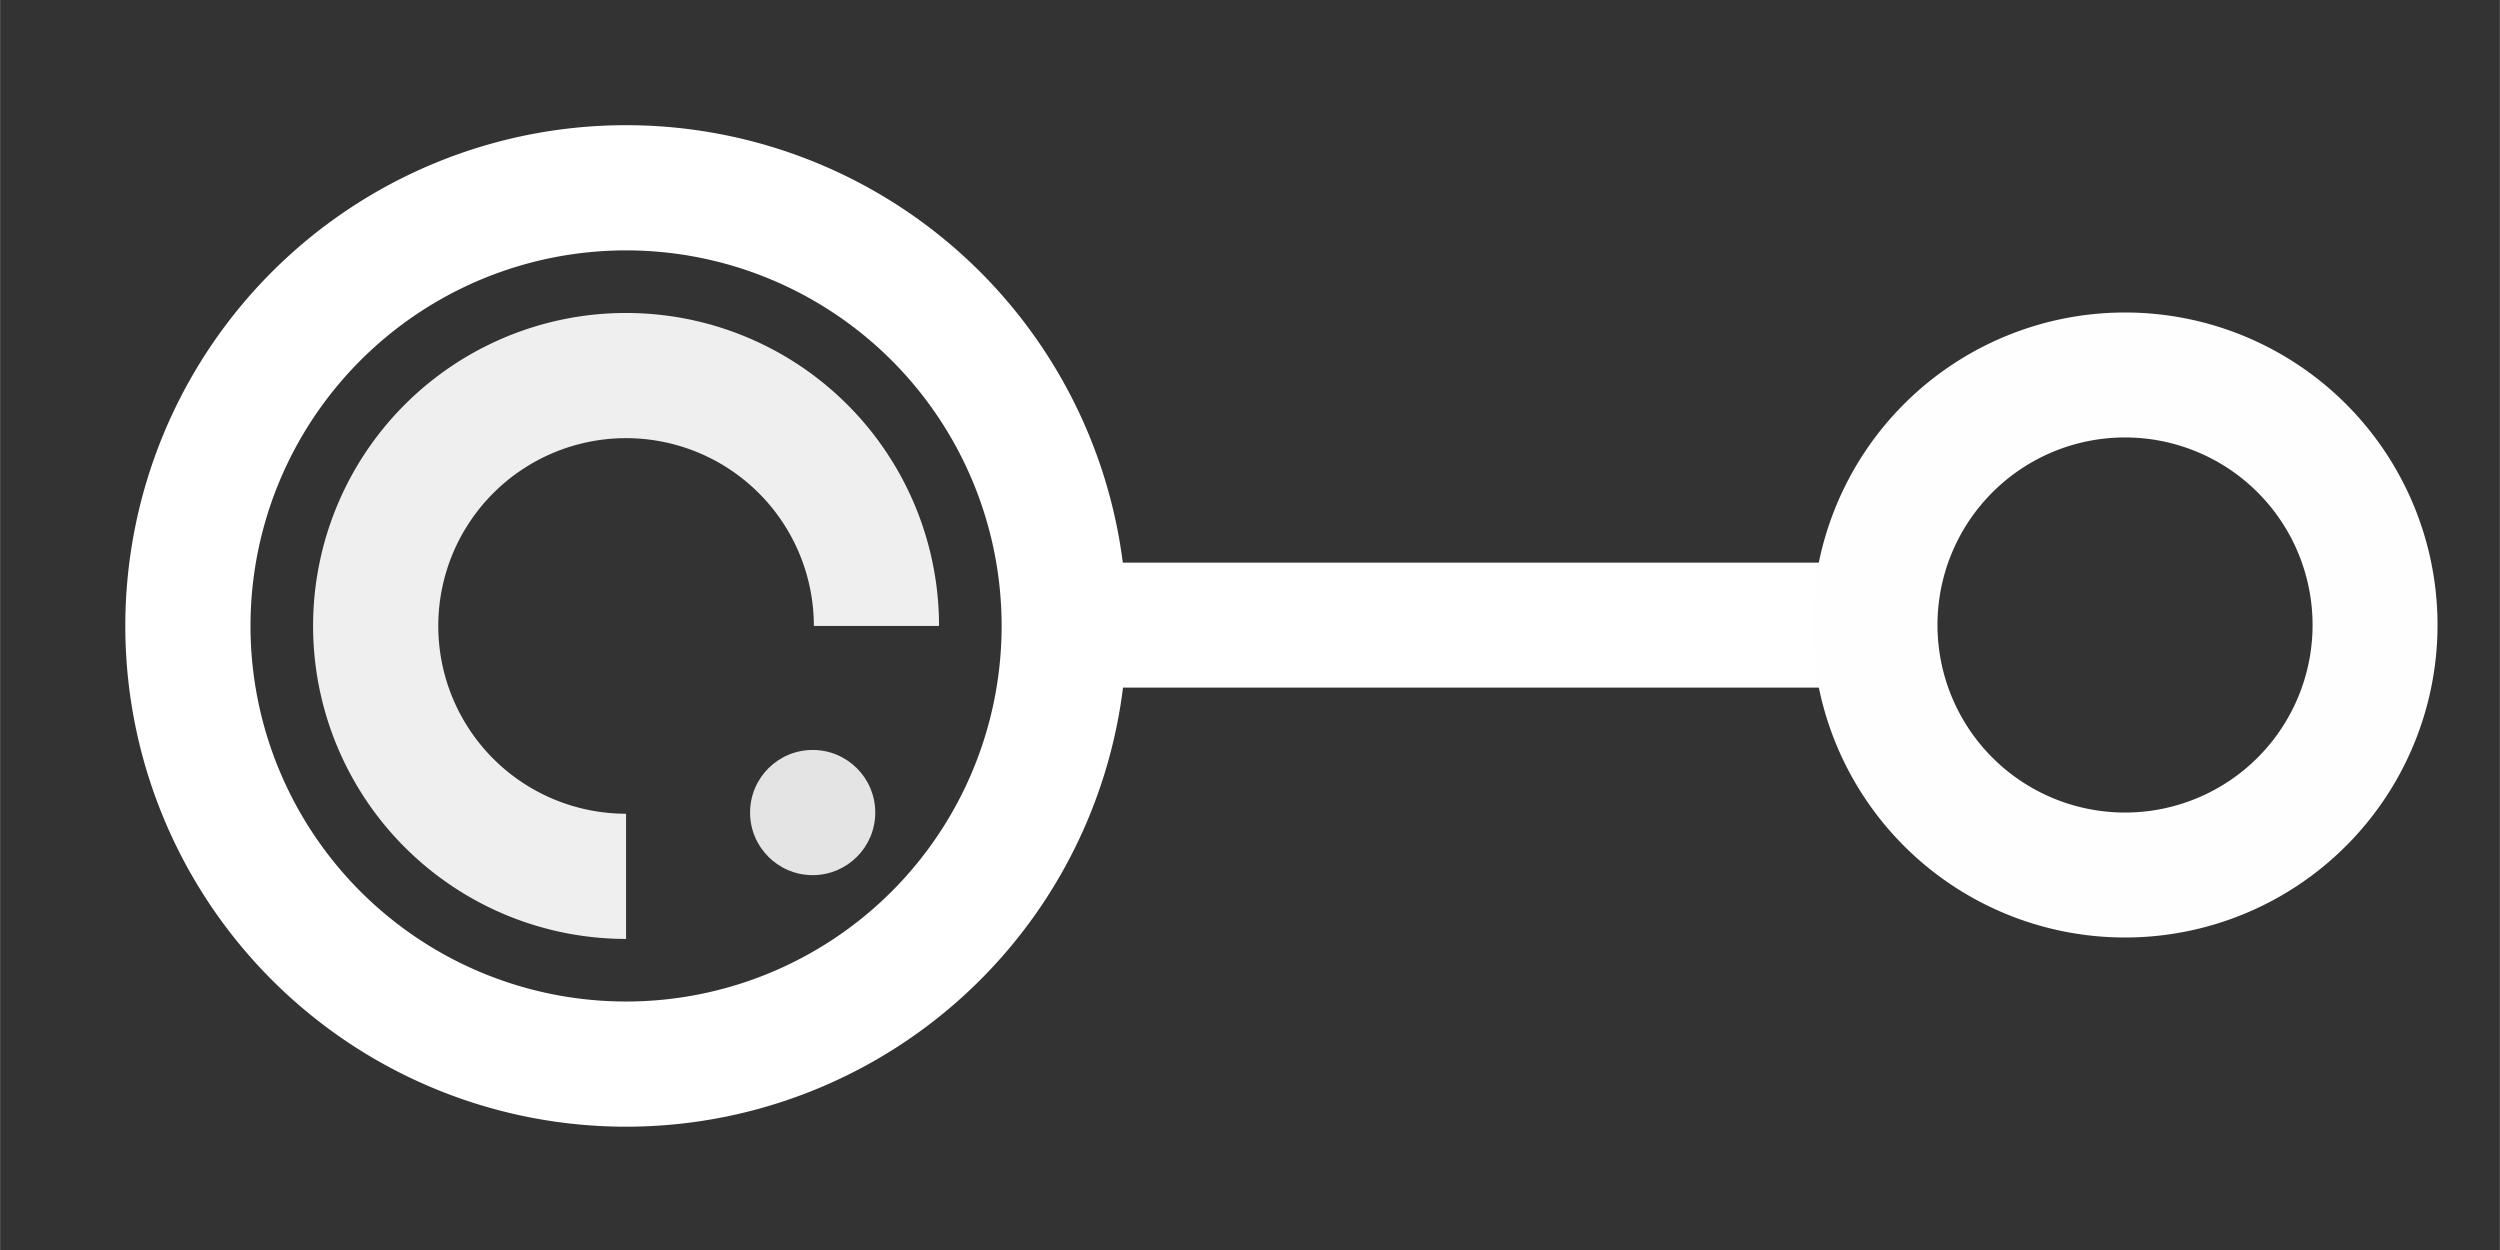 <?xml version="1.0" encoding="UTF-8" standalone="no"?>
<!-- Created with Inkscape (http://www.inkscape.org/) -->

<svg
   xmlns:dc="http://purl.org/dc/elements/1.1/"
   xmlns:cc="http://creativecommons.org/ns#"
   xmlns:rdf="http://www.w3.org/1999/02/22-rdf-syntax-ns#"
   xmlns:svg="http://www.w3.org/2000/svg"
   xmlns="http://www.w3.org/2000/svg"
   xmlns:sodipodi="http://sodipodi.sourceforge.net/DTD/sodipodi-0.dtd"
   xmlns:inkscape="http://www.inkscape.org/namespaces/inkscape"
   width="40"
   height="20"
   viewBox="0 0 10.583 5.292"
   version="1.1"
   id="svg8"
   inkscape:export-filename="C:\xampp\htdocs\family_mapper\img\logo.png"
   inkscape:export-xdpi="960"
   inkscape:export-ydpi="960"
   inkscape:version="0.92.1 r15371"
   sodipodi:docname="logo.svg">
  <rect x="0" y="0" width="10.583" height="5.292" fill="#333333" stroke="none"/>
  <defs
     id="defs2" />
  <sodipodi:namedview
     id="base"
     pagecolor="#a9dfa4"
     bordercolor="#666666"
     borderopacity="1.0"
     inkscape:pageopacity="0"
     inkscape:pageshadow="2"
     inkscape:zoom="31.678384"
     inkscape:cx="19.433381"
     inkscape:cy="9.5404959"
     inkscape:document-units="mm"
     inkscape:current-layer="layer1"
     showgrid="true"
     units="px"
     inkscape:snap-bbox="true"
     inkscape:bbox-nodes="true"
     inkscape:window-width="1920"
     inkscape:window-height="1027"
     inkscape:window-x="-8"
     inkscape:window-y="49"
     inkscape:window-maximized="1">
    <inkscape:grid
       type="xygrid"
       id="grid4485" />
  </sodipodi:namedview>
  <g
     inkscape:label="Layer 1"
     inkscape:groupmode="layer"
     id="layer1"
     transform="translate(0,-291.708)">
    <path
       style="fill:#ffffff;fill-opacity:1;stroke:none;stroke-width:0.37;stroke-linecap:square;stroke-linejoin:miter;stroke-miterlimit:4;stroke-dasharray:none;stroke-dashoffset:0;stroke-opacity:0.702;paint-order:stroke fill markers"
       d="M 10 2 A 8 8 0 0 0 2 10 A 8 8 0 0 0 10 18 A 8 8 0 0 0 18 10 A 8 8 0 0 0 10 2 z M 10 4 A 6 6 0 0 1 16 10 A 6 6 0 0 1 10 16 A 6 6 0 0 1 4 10 A 6 6 0 0 1 10 4 z "
       transform="matrix(0.265,0,0,0.265,0,291.708)"
       id="path4487" />
    <rect
       style="fill:#ffffff;fill-opacity:1;stroke:none;stroke-width:0.083;stroke-linecap:square;stroke-linejoin:miter;stroke-miterlimit:4;stroke-dasharray:none;stroke-dashoffset:0;stroke-opacity:0.702;paint-order:stroke fill markers"
       id="rect4492"
       width="3.44"
       height="0.529"
       x="4.498"
       y="294.09" />
    <path
       style="fill:#fefefe;fill-opacity:1;stroke:none;stroke-width:0.123;stroke-linecap:square;stroke-linejoin:miter;stroke-miterlimit:4;stroke-dasharray:none;stroke-dashoffset:0;stroke-opacity:0.702;paint-order:stroke fill markers"
       d="m 8.996,293.031 a 1.323,1.323 0 0 0 -1.323,1.323 1.323,1.323 0 0 0 1.323,1.323 1.323,1.323 0 0 0 1.323,-1.323 1.323,1.323 0 0 0 -1.323,-1.323 z m 0,0.529 a 0.794,0.794 0 0 1 0.794,0.794 0.794,0.794 0 0 1 -0.794,0.794 0.794,0.794 0 0 1 -0.794,-0.794 0.794,0.794 0 0 1 0.794,-0.794 z"
       id="path4494"
       inkscape:connector-curvature="0" />
    <path
       style="fill:#efefef;fill-opacity:1;stroke:none;stroke-width:0.463;stroke-linecap:square;stroke-linejoin:miter;stroke-miterlimit:4;stroke-dasharray:none;stroke-dashoffset:0;stroke-opacity:0.702;paint-order:stroke fill markers"
       d="M 10 5 A 5 5 0 0 0 5 10 A 5 5 0 0 0 10 15 L 10 13 A 3 3 0 0 1 7 10 A 3 3 0 0 1 10 7 A 3 3 0 0 1 13 10 L 15 10 A 5 5 0 0 0 10 5 z "
       id="path4494-4"
       transform="matrix(0.265,0,0,0.265,0,291.708)" />
    <circle
       style="fill:#e4e4e4;fill-opacity:1;stroke:none;stroke-width:0.098;stroke-linecap:square;stroke-linejoin:miter;stroke-miterlimit:4;stroke-dasharray:none;stroke-dashoffset:0;stroke-opacity:0.702;paint-order:stroke fill markers"
       id="path4518"
       cx="3.44"
       cy="295.148"
       r="0.265" />
  </g>
</svg>
